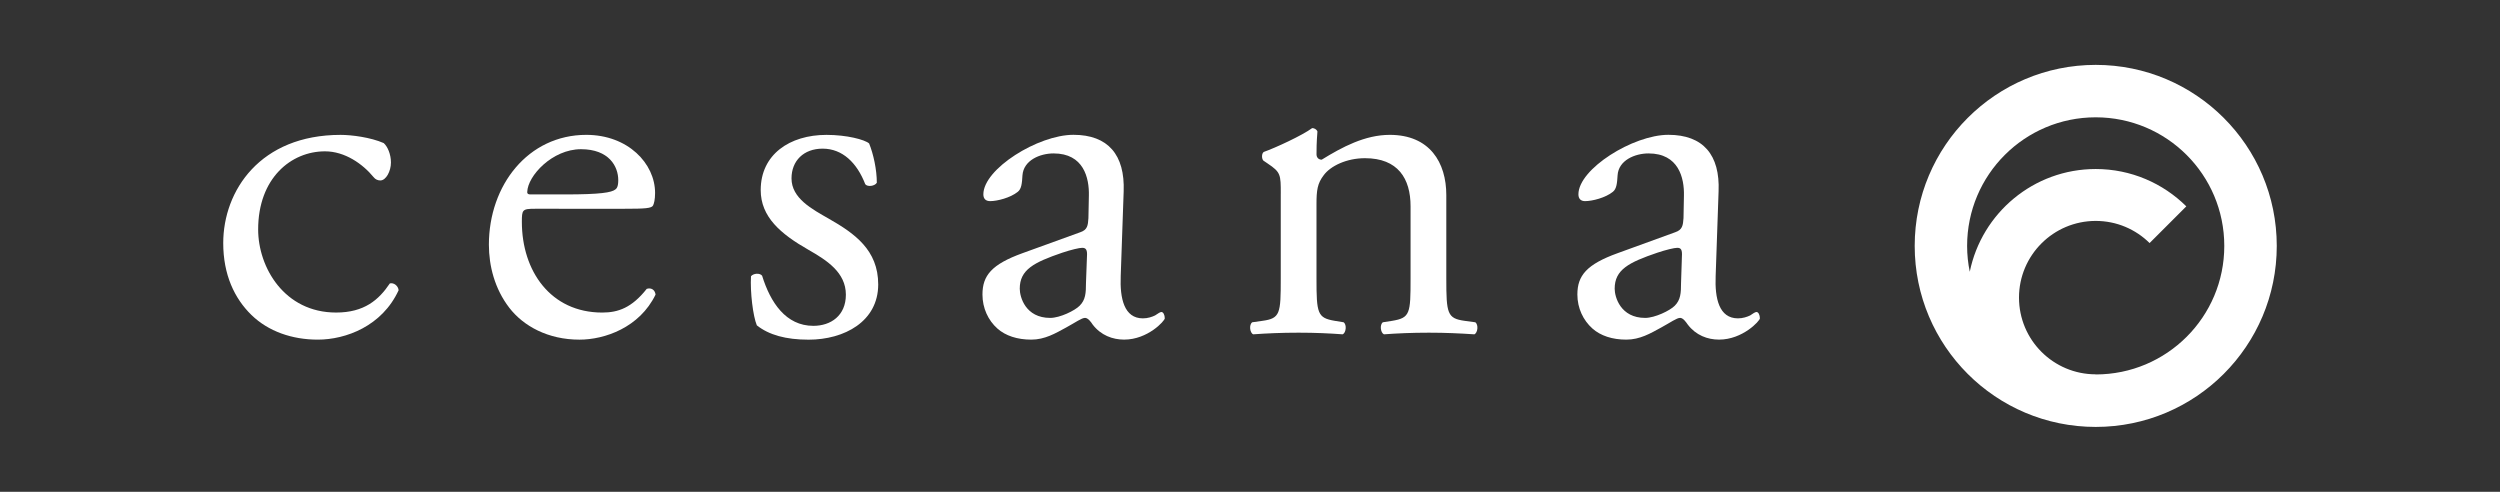 <?xml version="1.0" encoding="utf-8"?>
<!-- Generator: Adobe Illustrator 16.0.0, SVG Export Plug-In . SVG Version: 6.00 Build 0)  -->
<!DOCTYPE svg PUBLIC "-//W3C//DTD SVG 1.0//EN" "http://www.w3.org/TR/2001/REC-SVG-20010904/DTD/svg10.dtd">
<svg version="1.0" id="Livello_2" xmlns:x="http://ns.adobe.com/Extensibility/1.0/" xmlns:i="http://ns.adobe.com/AdobeIllustrator/10.0/" xmlns:graph="http://ns.adobe.com/Graphs/1.0/"
	 xmlns="http://www.w3.org/2000/svg" xmlns:xlink="http://www.w3.org/1999/xlink" xmlns:a="http://ns.adobe.com/AdobeSVGViewerExtensions/3.0/"
	 x="0px" y="0px" width="122px" height="24px" viewBox="0 0 122 24" enable-background="new 0 0 122 24" xml:space="preserve">
<rect x="0" y="0" width="122" height="24" fill="#333333" stroke="none"/>
<g>
	<path fill="#FFFFFF" d="M102.271,18.273v-0.006c-2.066,0-3.744-1.674-3.744-3.744c0-2.064,1.678-3.742,3.744-3.742
		c1.026,0,1.952,0.412,2.629,1.08l1.792-1.791c-1.135-1.125-2.697-1.822-4.421-1.822c-3.032,0-5.562,2.152-6.146,5.012v0.004
		c-0.084-0.408-0.13-0.83-0.13-1.264c0-3.469,2.81-6.275,6.275-6.275c3.467,0,6.275,2.807,6.275,6.275
		C108.547,15.465,105.738,18.273,102.271,18.273 M102.271,3.166c-4.879,0-8.834,3.955-8.834,8.834s3.955,8.834,8.834,8.834
		c4.88,0,8.835-3.955,8.835-8.834S107.151,3.166,102.271,3.166"/>
	<path fill="#FFFFFF" d="M18.725,6.982c0.187,0.164,0.353,0.545,0.353,0.947c0,0.426-0.24,0.877-0.518,0.877
		c-0.12,0-0.241-0.047-0.331-0.164C17.701,8,16.831,7.385,15.86,7.385c-1.652,0-3.262,1.305-3.262,3.814
		c0,1.848,1.278,4.053,3.803,4.053c1.375,0,2.083-0.617,2.624-1.422c0.195-0.047,0.405,0.117,0.428,0.332
		c-0.804,1.752-2.577,2.412-3.944,2.412c-1.257,0-2.414-0.402-3.24-1.205c-0.827-0.805-1.375-1.965-1.375-3.506
		c0-2.559,1.803-5.281,5.727-5.281C17.161,6.582,18.084,6.701,18.725,6.982"/>
	<path fill="#FFFFFF" d="M30.479,10.188c0.991,0,1.323-0.021,1.391-0.162c0.045-0.094,0.098-0.279,0.098-0.609
		c0-1.438-1.323-2.836-3.358-2.836c-2.833,0-4.752,2.453-4.752,5.361c0,1.039,0.285,2.152,0.993,3.074
		c0.691,0.898,1.894,1.559,3.426,1.559c1.233,0,2.933-0.59,3.714-2.197c-0.022-0.213-0.188-0.355-0.429-0.283
		c-0.729,0.922-1.39,1.158-2.172,1.158c-2.525,0-3.923-2.035-3.923-4.424c0-0.592,0.022-0.641,0.639-0.641H30.479z M25.895,9.488
		c-0.166,0-0.166-0.072-0.166-0.119c0.022-0.791,1.227-2.088,2.622-2.088c1.369,0,1.82,0.84,1.82,1.512
		c0,0.311-0.075,0.408-0.145,0.455c-0.187,0.145-0.704,0.24-2.456,0.24H25.895z"/>
	<path fill="#FFFFFF" d="M42.413,7c0.21,0.518,0.376,1.275,0.376,1.918c-0.098,0.166-0.452,0.215-0.564,0.072
		c-0.405-1.045-1.112-1.736-2.081-1.736c-0.925,0-1.518,0.594-1.518,1.451c0,0.973,0.998,1.498,1.826,1.971
		c1.247,0.713,2.405,1.52,2.405,3.205c0,1.807-1.654,2.695-3.397,2.695c-1.112,0-1.938-0.232-2.526-0.699
		c-0.188-0.451-0.33-1.615-0.285-2.398c0.121-0.143,0.429-0.168,0.542-0.025c0.405,1.307,1.157,2.447,2.502,2.447
		c0.85,0,1.586-0.498,1.586-1.52c0-1.094-0.947-1.688-1.818-2.186c-1.375-0.783-2.338-1.613-2.338-2.92
		c0-1.736,1.413-2.693,3.209-2.693C41.323,6.582,42.195,6.812,42.413,7"/>
	<path fill="#FFFFFF" d="M49.898,12.355c-1.51,0.547-1.954,1.092-1.954,2.018c0,0.664,0.279,1.26,0.729,1.66
		c0.398,0.354,0.971,0.541,1.654,0.541c0.66,0,1.179-0.307,1.698-0.59c0.474-0.258,0.759-0.471,0.924-0.471
		c0.143,0,0.285,0.188,0.375,0.328c0.399,0.521,0.971,0.732,1.534,0.732c1.157,0,1.983-0.92,1.983-1.037
		c0-0.168-0.074-0.311-0.165-0.311c-0.075,0-0.188,0.096-0.309,0.168c-0.143,0.07-0.353,0.143-0.594,0.143
		c-0.916,0-1.127-0.973-1.082-2.064l0.144-4.131c0.067-1.781-0.76-2.762-2.451-2.762c-1.728,0-4.396,1.668-4.396,2.904
		c0,0.213,0.112,0.332,0.331,0.332c0.353,0,0.99-0.166,1.345-0.451c0.188-0.143,0.21-0.428,0.232-0.807
		c0.053-0.736,0.855-1.07,1.52-1.07c1.464,0,1.743,1.188,1.721,2.066l-0.022,1.092c-0.023,0.355-0.045,0.57-0.399,0.689
		L49.898,12.355z M49.764,14.088c0-0.926,0.684-1.281,2.074-1.756c0.429-0.143,0.827-0.238,0.97-0.238s0.24,0.049,0.24,0.309
		l-0.052,1.402c0,0.5-0.022,0.83-0.31,1.115c-0.232,0.238-0.961,0.594-1.436,0.594C50.042,15.514,49.764,14.494,49.764,14.088"/>
	<path fill="#FFFFFF" d="M62.502,9.449c0-0.922,0-1.043-0.639-1.469l-0.21-0.143c-0.091-0.094-0.091-0.355,0.022-0.424
		c0.547-0.191,1.886-0.809,2.359-1.162c0.09,0,0.212,0.047,0.257,0.166c-0.045,0.543-0.045,0.9-0.045,1.113
		c0,0.143,0.088,0.262,0.254,0.262c1-0.617,2.111-1.211,3.322-1.211c1.953,0,2.758,1.352,2.758,2.938v4.076
		c0,1.707,0.045,1.943,0.895,2.062l0.519,0.07c0.166,0.117,0.12,0.516-0.045,0.588c-0.714-0.047-1.397-0.08-2.217-0.08
		c-0.85,0-1.557,0.033-2.195,0.08c-0.165-0.072-0.217-0.471-0.052-0.588l0.451-0.07c0.879-0.145,0.9-0.355,0.9-2.062v-3.529
		c0-1.352-0.615-2.346-2.225-2.346c-0.901,0-1.683,0.381-2.013,0.83c-0.308,0.402-0.353,0.732-0.353,1.42v3.625
		c0,1.707,0.045,1.918,0.893,2.062l0.43,0.07c0.165,0.117,0.119,0.516-0.045,0.588c-0.639-0.047-1.331-0.08-2.15-0.08
		c-0.849,0-1.555,0.033-2.217,0.08c-0.165-0.072-0.212-0.471-0.046-0.588l0.497-0.07c0.871-0.119,0.894-0.355,0.894-2.062V9.449z"/>
	<path fill="#FFFFFF" d="M78.94,12.355c-1.513,0.547-1.964,1.092-1.964,2.018c0,0.664,0.285,1.26,0.736,1.66
		c0.399,0.354,0.97,0.541,1.653,0.541c0.663,0,1.183-0.307,1.699-0.59c0.474-0.258,0.76-0.471,0.926-0.471
		c0.142,0,0.277,0.188,0.374,0.328c0.398,0.521,0.963,0.732,1.526,0.732c1.157,0,1.993-0.92,1.993-1.037
		c0-0.168-0.076-0.311-0.166-0.311c-0.076,0-0.196,0.096-0.309,0.168c-0.144,0.07-0.361,0.143-0.594,0.143
		c-0.925,0-1.135-0.973-1.09-2.064l0.143-4.131c0.075-1.781-0.751-2.762-2.45-2.762c-1.721,0-4.39,1.668-4.39,2.904
		c0,0.213,0.112,0.332,0.324,0.332c0.359,0,0.999-0.166,1.353-0.451c0.187-0.143,0.211-0.428,0.234-0.807
		c0.044-0.736,0.848-1.07,1.51-1.07c1.465,0,1.75,1.188,1.728,2.066l-0.021,1.092c-0.023,0.355-0.054,0.57-0.406,0.689L78.94,12.355
		z M78.796,14.088c0-0.926,0.685-1.281,2.082-1.756c0.43-0.143,0.826-0.238,0.97-0.238s0.233,0.049,0.233,0.309l-0.046,1.402
		c0,0.5-0.022,0.83-0.307,1.115c-0.233,0.238-0.972,0.594-1.444,0.594C79.081,15.514,78.796,14.494,78.796,14.088"/>
</g>
</svg>
